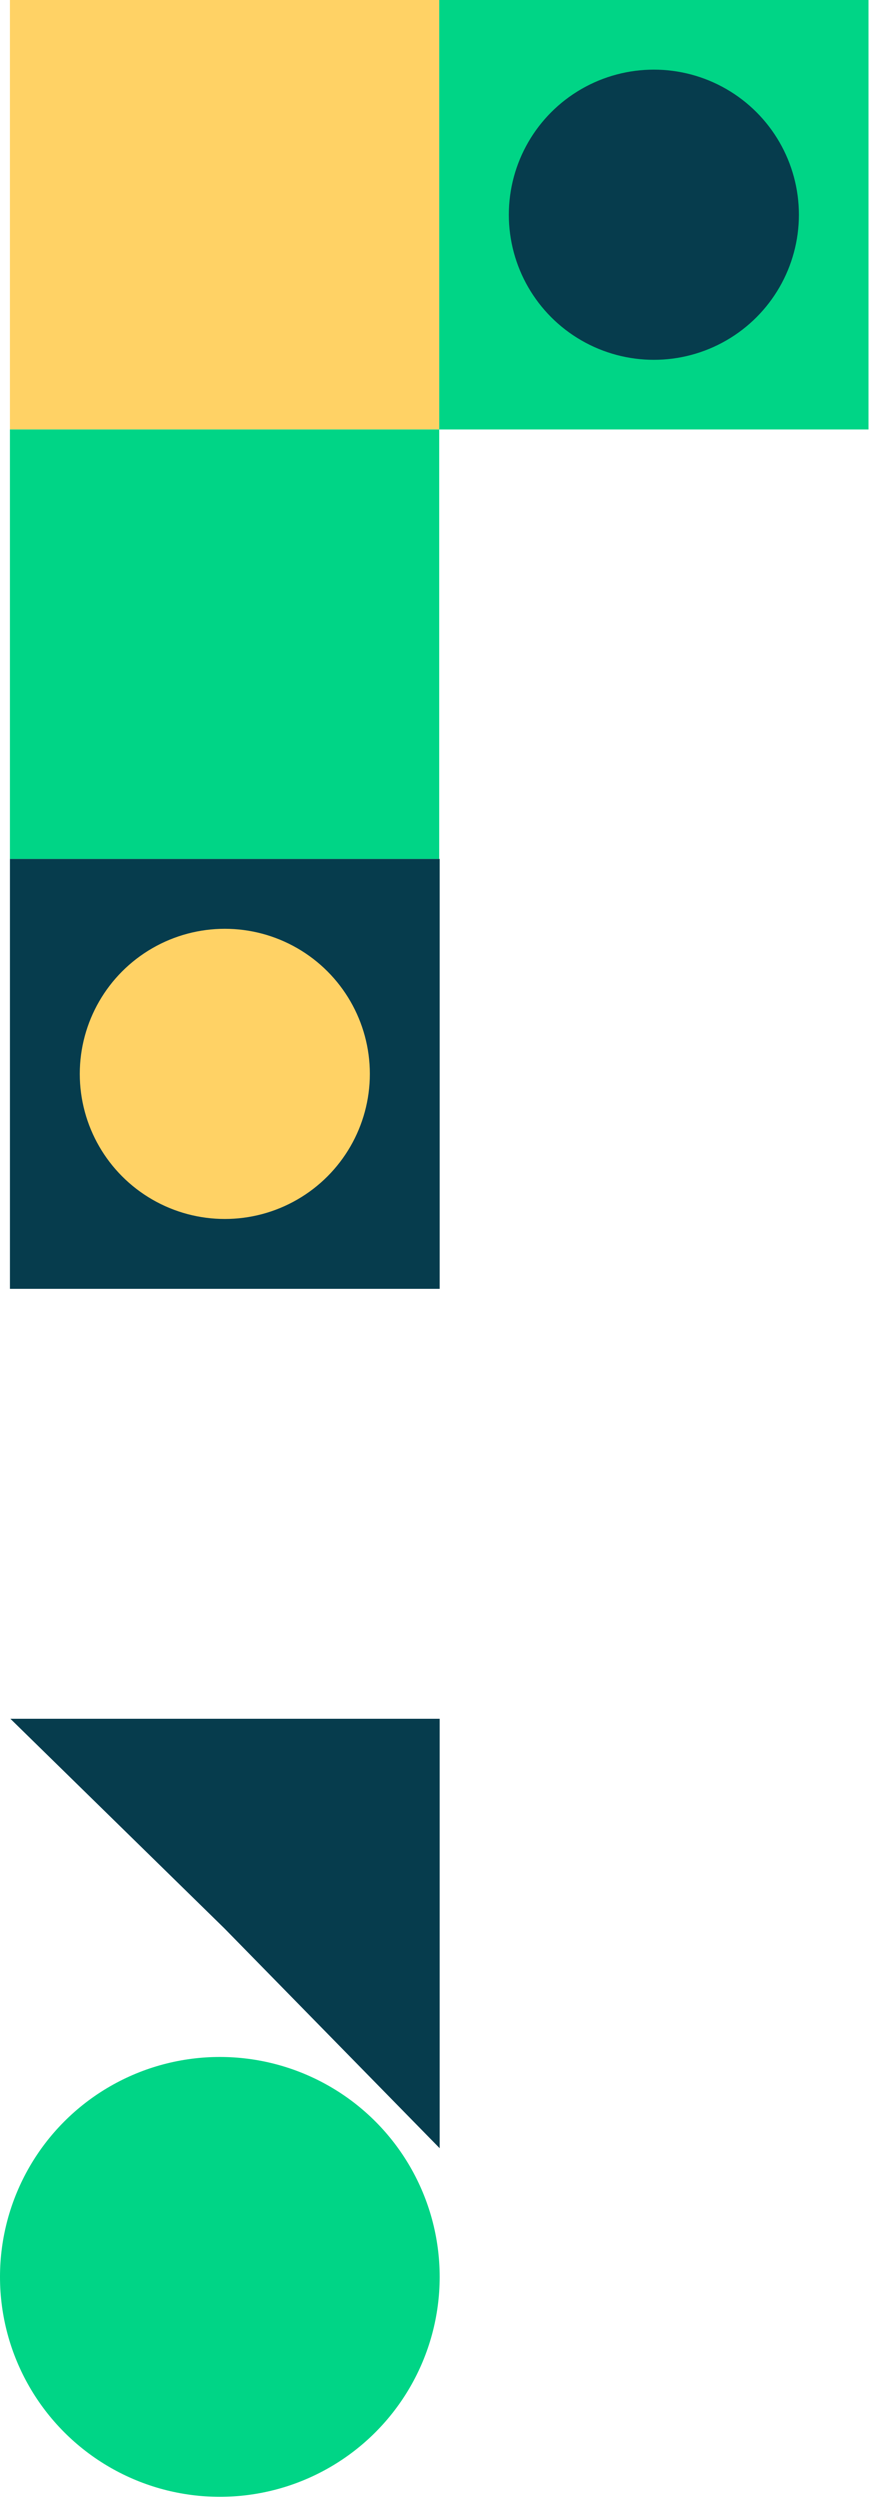 <svg width="180" height="517" viewBox="0 0 180 517" fill="none" xmlns="http://www.w3.org/2000/svg">
<path d="M46.43 398.816L90.966 444.281V355.463H2.148L46.43 398.816Z" fill="#063C4D"/>
<circle cx="45.484" cy="470.889" r="45.484" fill="#00D586"/>
<rect x="2.055" y="177.636" width="88.913" height="88.913" fill="#063C4D"/>
<circle r="30.007" transform="matrix(-1 0 0 1 46.513 222.093)" fill="#FFD265"/>
<rect x="90.871" y="88.818" width="88.818" height="88.818" transform="rotate(-180 90.871 88.818)" fill="#FFD265"/>
<rect x="179.691" y="88.818" width="88.818" height="88.818" transform="rotate(-180 179.691 88.818)" fill="#00D586"/>
<circle cx="135.282" cy="44.409" r="30.007" transform="rotate(-180 135.282 44.409)" fill="#063C4D"/>
<rect x="90.871" y="177.636" width="88.818" height="88.818" transform="rotate(-180 90.871 177.636)" fill="#00D586"/>
</svg>

